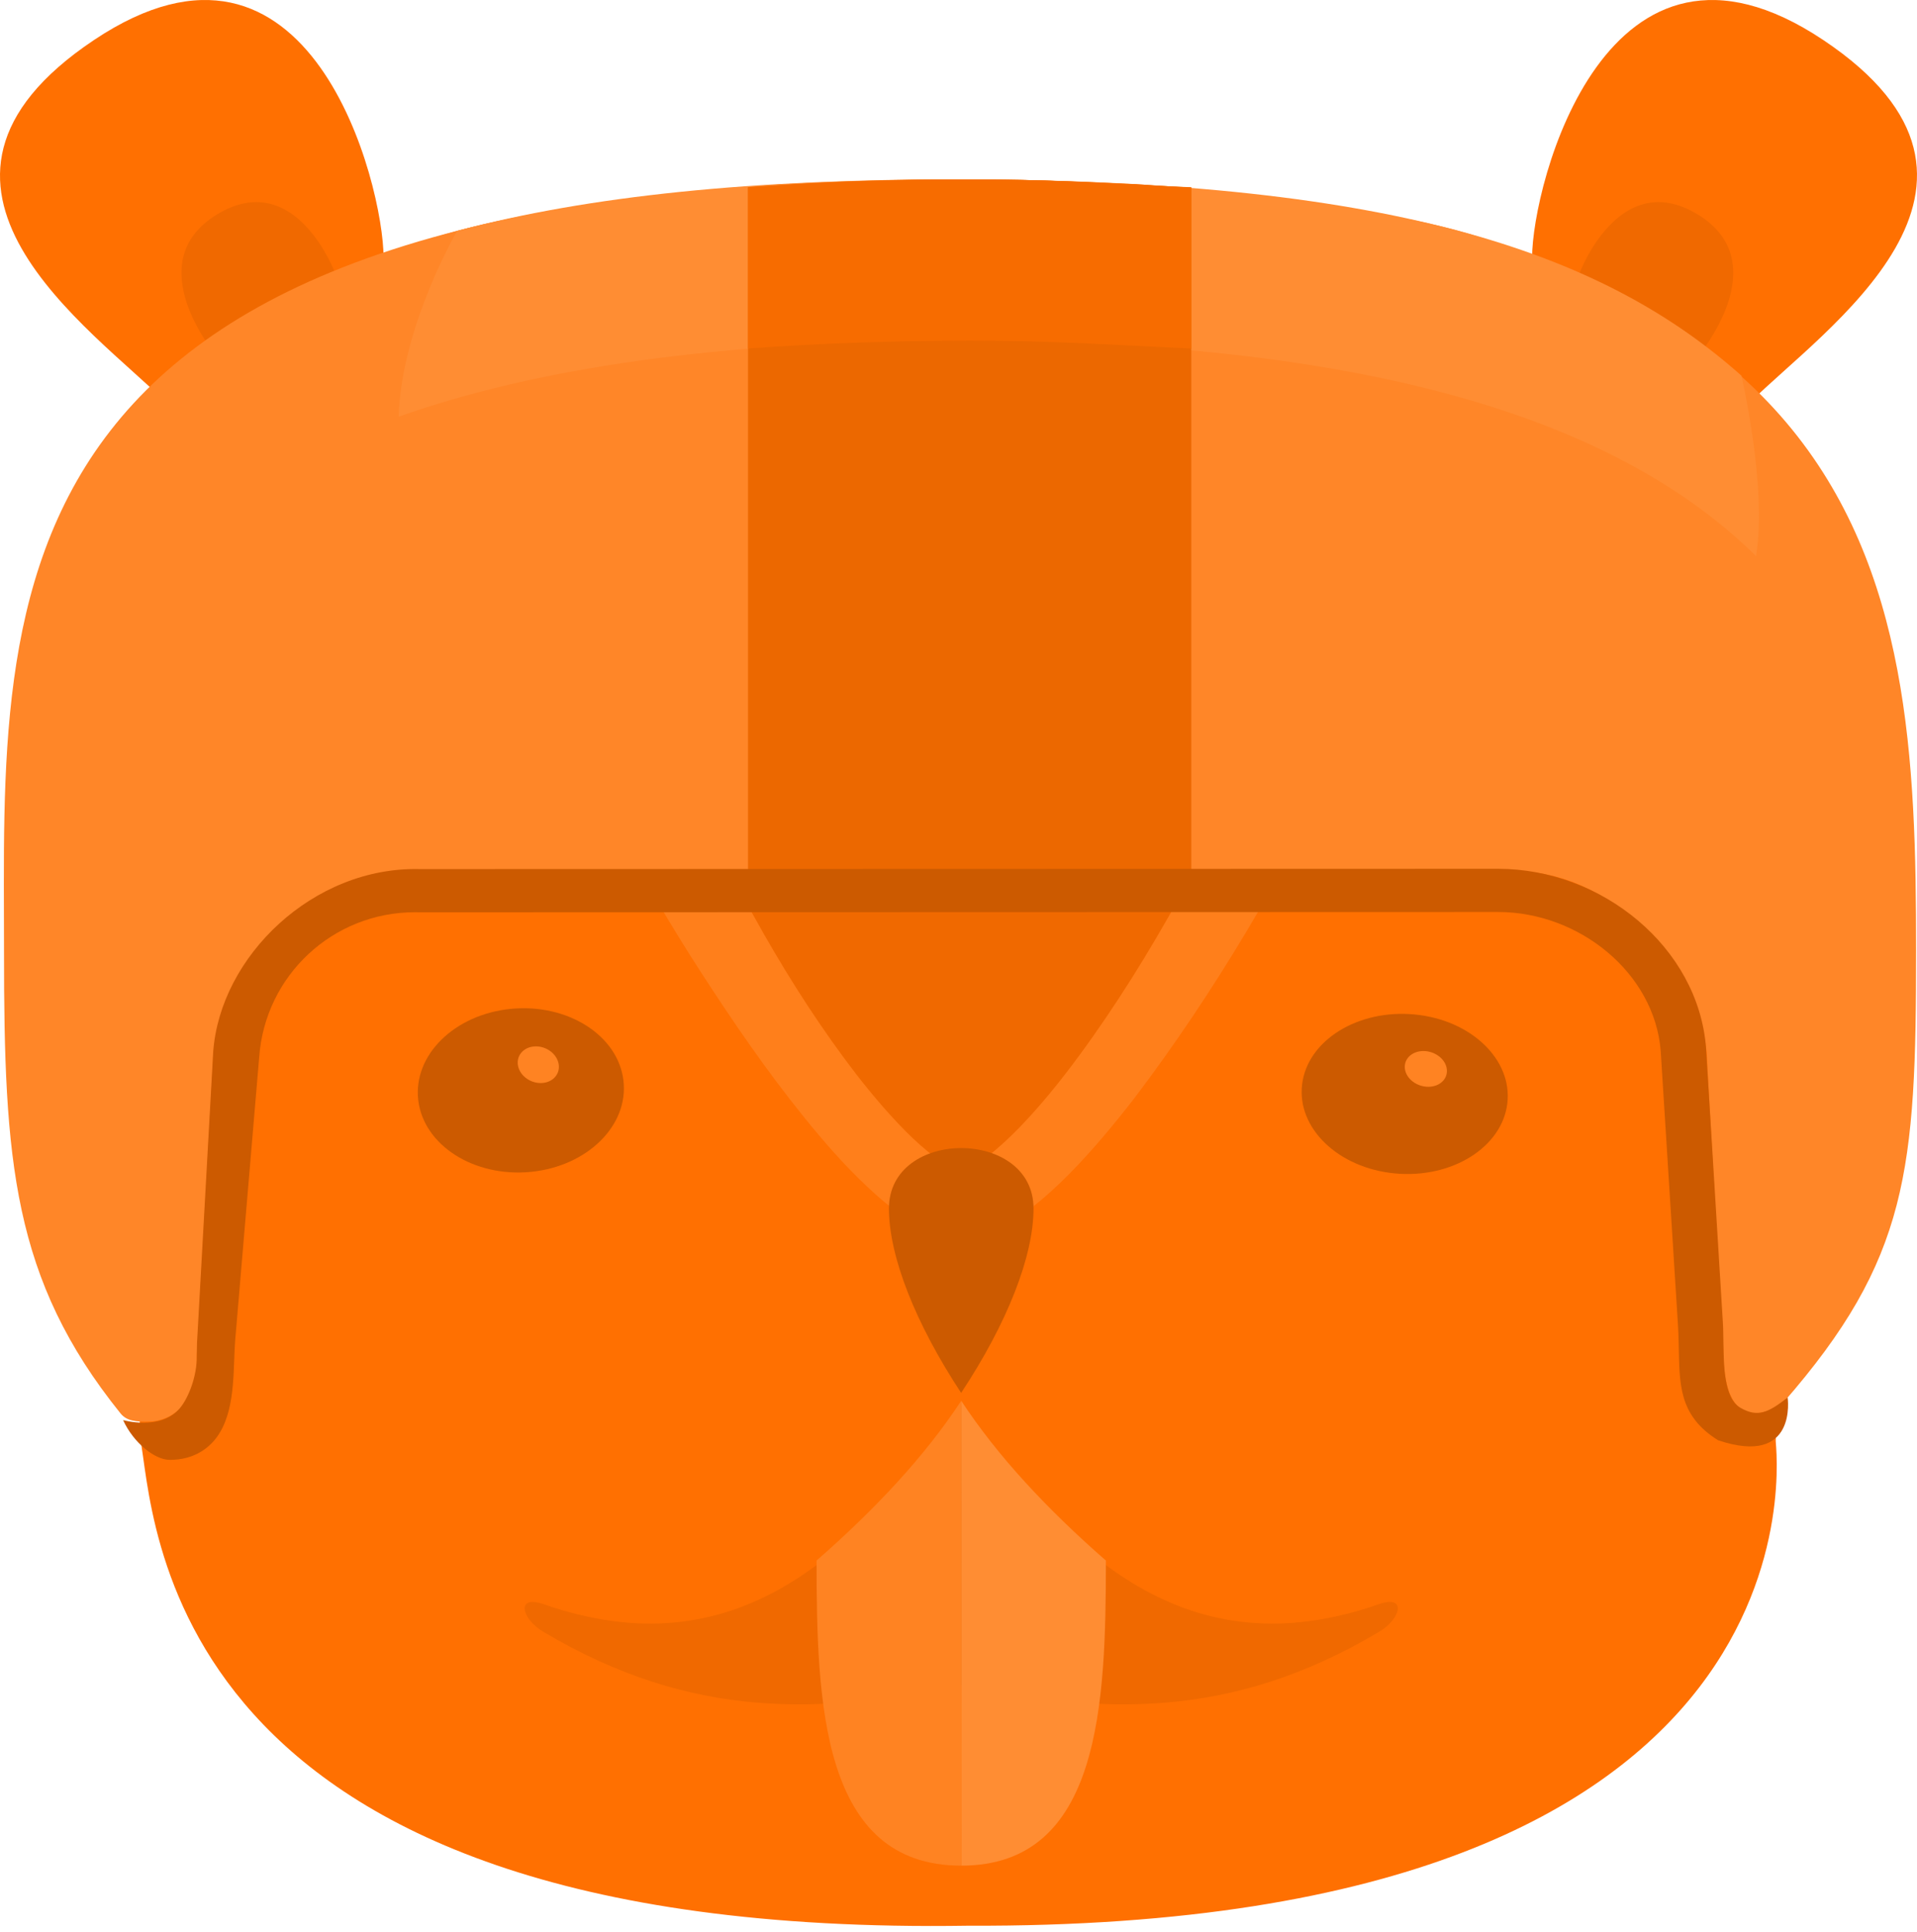 <?xml version="1.0" encoding="UTF-8" standalone="no"?>
<svg width="256px" height="258px" viewBox="0 0 256 258" version="1.1" xmlns="http://www.w3.org/2000/svg" xmlns:xlink="http://www.w3.org/1999/xlink" preserveAspectRatio="xMidYMid">
	<g transform="translate(0, -1)">
		<path d="M237.132,193.477 C238.771,126.167 233.699,59.737 233.699,54.758 C243.355,45.077 272.455,25.714 243.489,6.348 C214.524,-13.015 204.598,25.711 204.598,35.393 C186.233,27.615 146.932,26.248 127.993,26.248 C109.054,26.248 70.829,27.775 51.222,35.393 C51.222,25.711 41.515,-13.018 12.549,6.348 C-16.417,25.714 12.523,45.077 22.178,54.758 C22.178,59.73 17.116,125.92 18.714,193.105 C20.724,202.86 20.286,259.919 129.279,258.209 C245.871,258.686 237.097,194.425 237.132,193.477" fill="#ff7001"></path>
		<path d="M44.784,37.546 C44.784,37.546 39.497,23.214 28.947,29.662 C18.397,36.11 28.857,48.46 28.857,48.46 C30.489,46.29 40.871,39.16 44.784,37.546" fill="#f06900"></path>
		<path d="M210.911,37.546 C210.911,37.546 216.198,23.214 226.748,29.662 C237.298,36.11 226.838,48.46 226.838,48.46 C225.209,46.29 214.827,39.16 210.911,37.546" fill="#f06900"></path>
		<path d="M70.865,157.523 C78.431,156.79 83.978,151.321 83.255,145.308 C82.532,139.295 75.813,135.014 68.247,135.747 C60.681,136.48 55.133,141.949 55.856,147.962 C56.579,153.975 63.299,158.256 70.865,157.523" fill="#cc5a00"></path>
		<path d="M70.388,145.096 C71.662,145.958 73.365,145.812 74.192,144.77 C75.02,143.728 74.658,142.184 73.384,141.322 C72.11,140.459 70.406,140.605 69.579,141.647 C68.752,142.69 69.114,144.234 70.388,145.096" fill="#ff8322"></path>
		<path d="M188.897,136.497 C181.331,135.782 174.611,139.956 173.888,145.818 C173.165,151.681 178.712,157.013 186.278,157.728 C193.844,158.443 200.564,154.269 201.287,148.406 C202.01,142.544 196.462,137.212 188.897,136.497" fill="#cc5a00"></path>
		<path d="M188.878,145.609 C190.181,146.45 191.924,146.308 192.771,145.292 C193.617,144.275 193.247,142.77 191.943,141.929 C190.639,141.089 188.897,141.231 188.05,142.247 C187.203,143.264 187.574,144.769 188.878,145.609" fill="#ff8322"></path>
		<path d="M184.142,215.263 C158.692,224.137 142.568,208.98 128.365,188.718 C114.159,208.98 98.038,224.137 72.588,215.263 C68.894,213.975 69.567,217.172 72.588,218.969 C92.592,230.861 109.791,229.877 128.365,226.076 C146.941,229.877 164.138,230.859 184.142,218.969 C187.163,217.172 187.836,213.975 184.142,215.263" fill="#f06900"></path>
		<path d="M109.042,209.439 C109.064,228.365 109.675,250.185 128.353,250.185 L128.362,188.1 C123.483,195.522 116.905,202.558 109.042,209.439" fill="#ff8322"></path>
		<path d="M147.685,209.439 C147.663,228.365 147.053,250.185 128.374,250.185 L128.365,188.1 C133.245,195.522 139.822,202.558 147.685,209.439" fill="#ff8d33"></path>
		<path d="M79.234,72.813 C82.428,83.212 86.706,94.85 92.386,107.118 C95.192,113.268 98.459,119.515 102.048,125.843 C105.657,132.151 109.727,138.493 114.365,144.524 C116.695,147.514 119.19,150.438 121.861,153.003 C123.199,154.265 124.6,155.435 125.947,156.3 C127.068,157.164 128.491,157.425 128.491,157.425 C128.474,157.42 129.659,157.167 130.294,156.803 C130.94,156.433 131.301,155.925 131.997,155.381 C133.394,154.292 134.883,152.958 136.244,151.548 C138.969,148.719 141.564,145.489 144.027,142.142 C148.968,135.436 153.512,128.12 157.695,120.511 C161.888,112.902 165.788,104.984 169.337,96.859 C176.293,80.571 182.07,63.385 185.042,45.999 C185.953,40.641 186.583,35.317 186.832,30.03 C167.298,26.343 141.993,26.281 127.991,26.281 C114.417,26.281 90.132,26.336 70.824,29.697 C71.025,33.6 71.562,38.98 72.689,45.674 C73.925,53.221 76.073,62.396 79.234,72.813" fill="#f06900"></path>
		<path d="M194.197,31.68 C191.867,31.062 189.403,30.515 186.836,30.03 C186.588,35.317 185.956,40.639 185.046,45.997 C182.075,63.38 176.298,80.564 169.342,96.852 C165.795,104.979 161.893,112.888 157.7,120.497 C153.516,128.106 148.973,135.403 144.032,142.109 C141.569,145.458 138.974,148.653 136.249,151.482 C134.888,152.889 133.486,154.208 132.087,155.297 C131.391,155.844 130.692,156.314 130.048,156.687 C129.414,157.051 128.801,157.291 128.509,157.346 C128.441,157.365 128.4,157.367 128.381,157.367 C128.445,157.358 128.616,158.477 128.358,158.473 L128.365,159.566 L128.355,159.566 L128.164,158.461 C128.164,158.456 128.194,157.904 128.208,157.907 C128.225,157.907 128.242,157.636 128.258,157.641 L128.213,157.493 C128.178,157.488 128.142,157.415 128.093,157.398 C128.005,157.379 127.889,157.308 127.773,157.27 C127.276,157.096 126.618,156.74 125.952,156.317 C124.603,155.451 123.201,154.272 121.866,153.01 C119.195,150.445 116.699,147.519 114.37,144.526 C109.731,138.496 105.659,132.154 102.053,125.843 C98.464,119.517 95.196,113.268 92.391,107.118 C86.711,94.85 82.432,83.212 79.238,72.813 C76.078,62.394 73.93,53.221 72.697,45.674 C71.57,38.98 71.032,33.6 70.831,29.697 C67.919,30.204 65.13,30.791 62.499,31.459 C59.497,32.222 56.715,33.097 54.229,34.1 C54.74,38.172 55.55,43.156 56.895,48.902 C58.836,57.103 61.753,66.818 66.018,77.507 C70.251,88.206 75.739,99.899 82.506,112.182 C85.927,118.3 89.566,124.628 93.683,130.977 C97.798,137.326 102.2,143.804 107.319,150.15 C109.883,153.329 112.601,156.481 115.79,159.485 C117.391,160.992 119.1,162.468 121.184,163.821 C122.244,164.489 123.393,165.138 124.832,165.656 C125.199,165.782 125.573,165.901 125.985,166.001 C126.184,166.053 126.4,166.098 126.618,166.139 L126.951,166.198 L127.385,166.25 L127.813,166.286 L128.005,166.295 L128.389,166.305 L128.763,166.295 C129.26,166.277 129.726,166.217 130.157,166.136 C131.897,165.801 133.199,165.185 134.379,164.553 C135.541,163.907 136.573,163.208 137.532,162.483 C139.448,161.028 141.122,159.473 142.718,157.871 C145.888,154.662 148.708,151.249 151.433,147.75 C162.135,133.644 171.3,118.046 179.317,101.478 C183.363,93.215 187.08,84.691 190.362,75.91 C193.615,67.124 196.539,58.115 198.701,48.792 C199.783,44.133 200.687,39.401 201.333,34.585 C201.359,34.397 201.378,34.209 201.402,34.021 C199.207,33.144 196.788,32.369 194.197,31.68" fill="#ff7f1b"></path>
		<path d="M118.71,162.419 C118.71,151.648 138.02,151.648 138.02,162.419 C138.02,168.772 134.533,177.691 128.353,187.043 C122.197,177.691 118.71,168.763 118.71,162.419" fill="#cc5a00"></path>
		<path d="M128.204,24.962 C-4.184,24.962 0.536,80.143 0.536,128.105 C0.536,155.984 1.642,171.823 16.099,189.785 C16.866,190.737 18.038,190.963 20.179,190.864 C20.179,190.864 26.591,190.784 26.287,181.979 L28.432,143.031 C28.432,133.026 39.187,117.374 54.207,117.374 L202.261,117.374 C217.281,117.374 227.982,133.026 227.982,143.031 L230.127,181.199 C230.127,194.482 238.134,188.352 238.134,188.352 C254.885,169.16 255.878,157.267 255.878,127.91 C255.878,77.303 252.269,24.962 128.204,24.962" fill="#ff8628"></path>
		<path d="M234.51,75.282 C236.025,66.007 232.555,51.177 232.555,51.177 C214.676,35.279 187.515,25.051 128.204,24.96 C100.539,24.917 78.637,27.153 61.051,31.836 C61.051,31.836 53.64,44.461 53.23,56.662 C71.315,50.261 95.597,46.503 128.204,46.503 C185.499,46.503 217.093,58.101 234.51,75.282 Z" fill="#ff8d33"></path>
		<path d="M99.895,117.477 L159.086,117.477 L159.086,26.044 C144.88,25.337 139.567,24.962 129.49,24.962 C119.413,24.962 109.365,25.337 99.895,26.044 L99.895,117.477" fill="#ec6800"></path>
		<path d="M122.229,25.009 C121.194,25.024 120.169,25.045 119.153,25.066 C118.63,25.078 118.104,25.09 117.583,25.102 C116.269,25.138 114.969,25.178 113.684,25.226 C112.997,25.252 112.322,25.285 111.643,25.314 C110.994,25.342 110.345,25.371 109.704,25.402 C108.903,25.442 108.11,25.482 107.322,25.528 C106.874,25.554 106.221,25.582 105.773,25.608 C103.851,25.727 102.26,25.856 99.892,26.005 L99.892,47.544 C109.363,46.859 119.416,46.501 129.488,46.501 C139.567,46.501 144.878,46.867 159.083,47.551 L159.083,26.008 C154.348,25.856 153.766,25.723 151.803,25.604 C151.367,25.578 150.186,25.551 149.745,25.525 C148.948,25.48 147.771,25.437 146.959,25.397 C146.331,25.366 145.507,25.337 144.873,25.311 C143.975,25.271 142.979,25.235 142.065,25.202 C141.004,25.164 139.889,25.128 138.807,25.1 C138.269,25.086 137.701,25.074 137.157,25.062 C136.169,25.04 135.165,25.021 134.161,25.007 C133.678,25 133.191,24.993 132.701,24.988 C131.219,24.971 129.722,24.96 128.202,24.96 C126.666,24.96 125.155,24.971 123.659,24.988 C123.183,24.995 122.704,25.002 122.229,25.009" fill="#f76c00"></path>
		<path d="M34.138,169.802 L34.141,169.749 C34.141,169.72 34.142,169.693 34.142,169.664 L34.138,169.802" fill="#f26a00"></path>
		<path d="M224.088,169.303 C224.088,169.34 224.091,169.375 224.091,169.412 L224.092,169.427 L224.088,169.303" fill="#f26a00"></path>
		<path d="M22.669,195.987 C20.684,195.987 17.828,193.722 16.439,190.677 C16.439,190.677 21.235,192.078 23.866,189.261 C24.992,188.055 26.175,185.274 26.27,182.609 C26.306,181.609 26.273,180.546 26.35,179.644 L28.472,141.485 C29.396,128.754 41.82,116.713 56.083,117.08 L200.041,117.04 L200.048,117.04 C213.919,117.04 226.781,127.517 227.826,140.936 L230.07,177.56 C230.133,178.465 230.123,179.395 230.15,180.445 C230.218,183.084 230.15,187.738 232.434,189.04 C234.718,190.343 236.121,189.702 238.725,187.658 C238.725,187.658 240.088,196.954 229.441,193.369 C224.065,190.027 224.309,185.719 224.177,180.574 C224.152,179.589 224.128,178.66 224.073,177.881 L221.774,141.39 C220.963,130.981 210.924,122.81 200.048,122.81 L200.042,122.81 L56.01,122.85 L55.972,122.849 C55.785,122.844 55.598,122.842 55.413,122.842 C44.465,122.842 35.38,131.264 34.61,142.25 L31.408,180.01 C31.344,180.773 31.312,181.649 31.279,182.576 C31.124,186.913 30.93,192.311 26.963,194.82 C25.734,195.598 24.309,195.987 22.669,195.987" fill="#cc5a00"></path>
	</g>
</svg>
